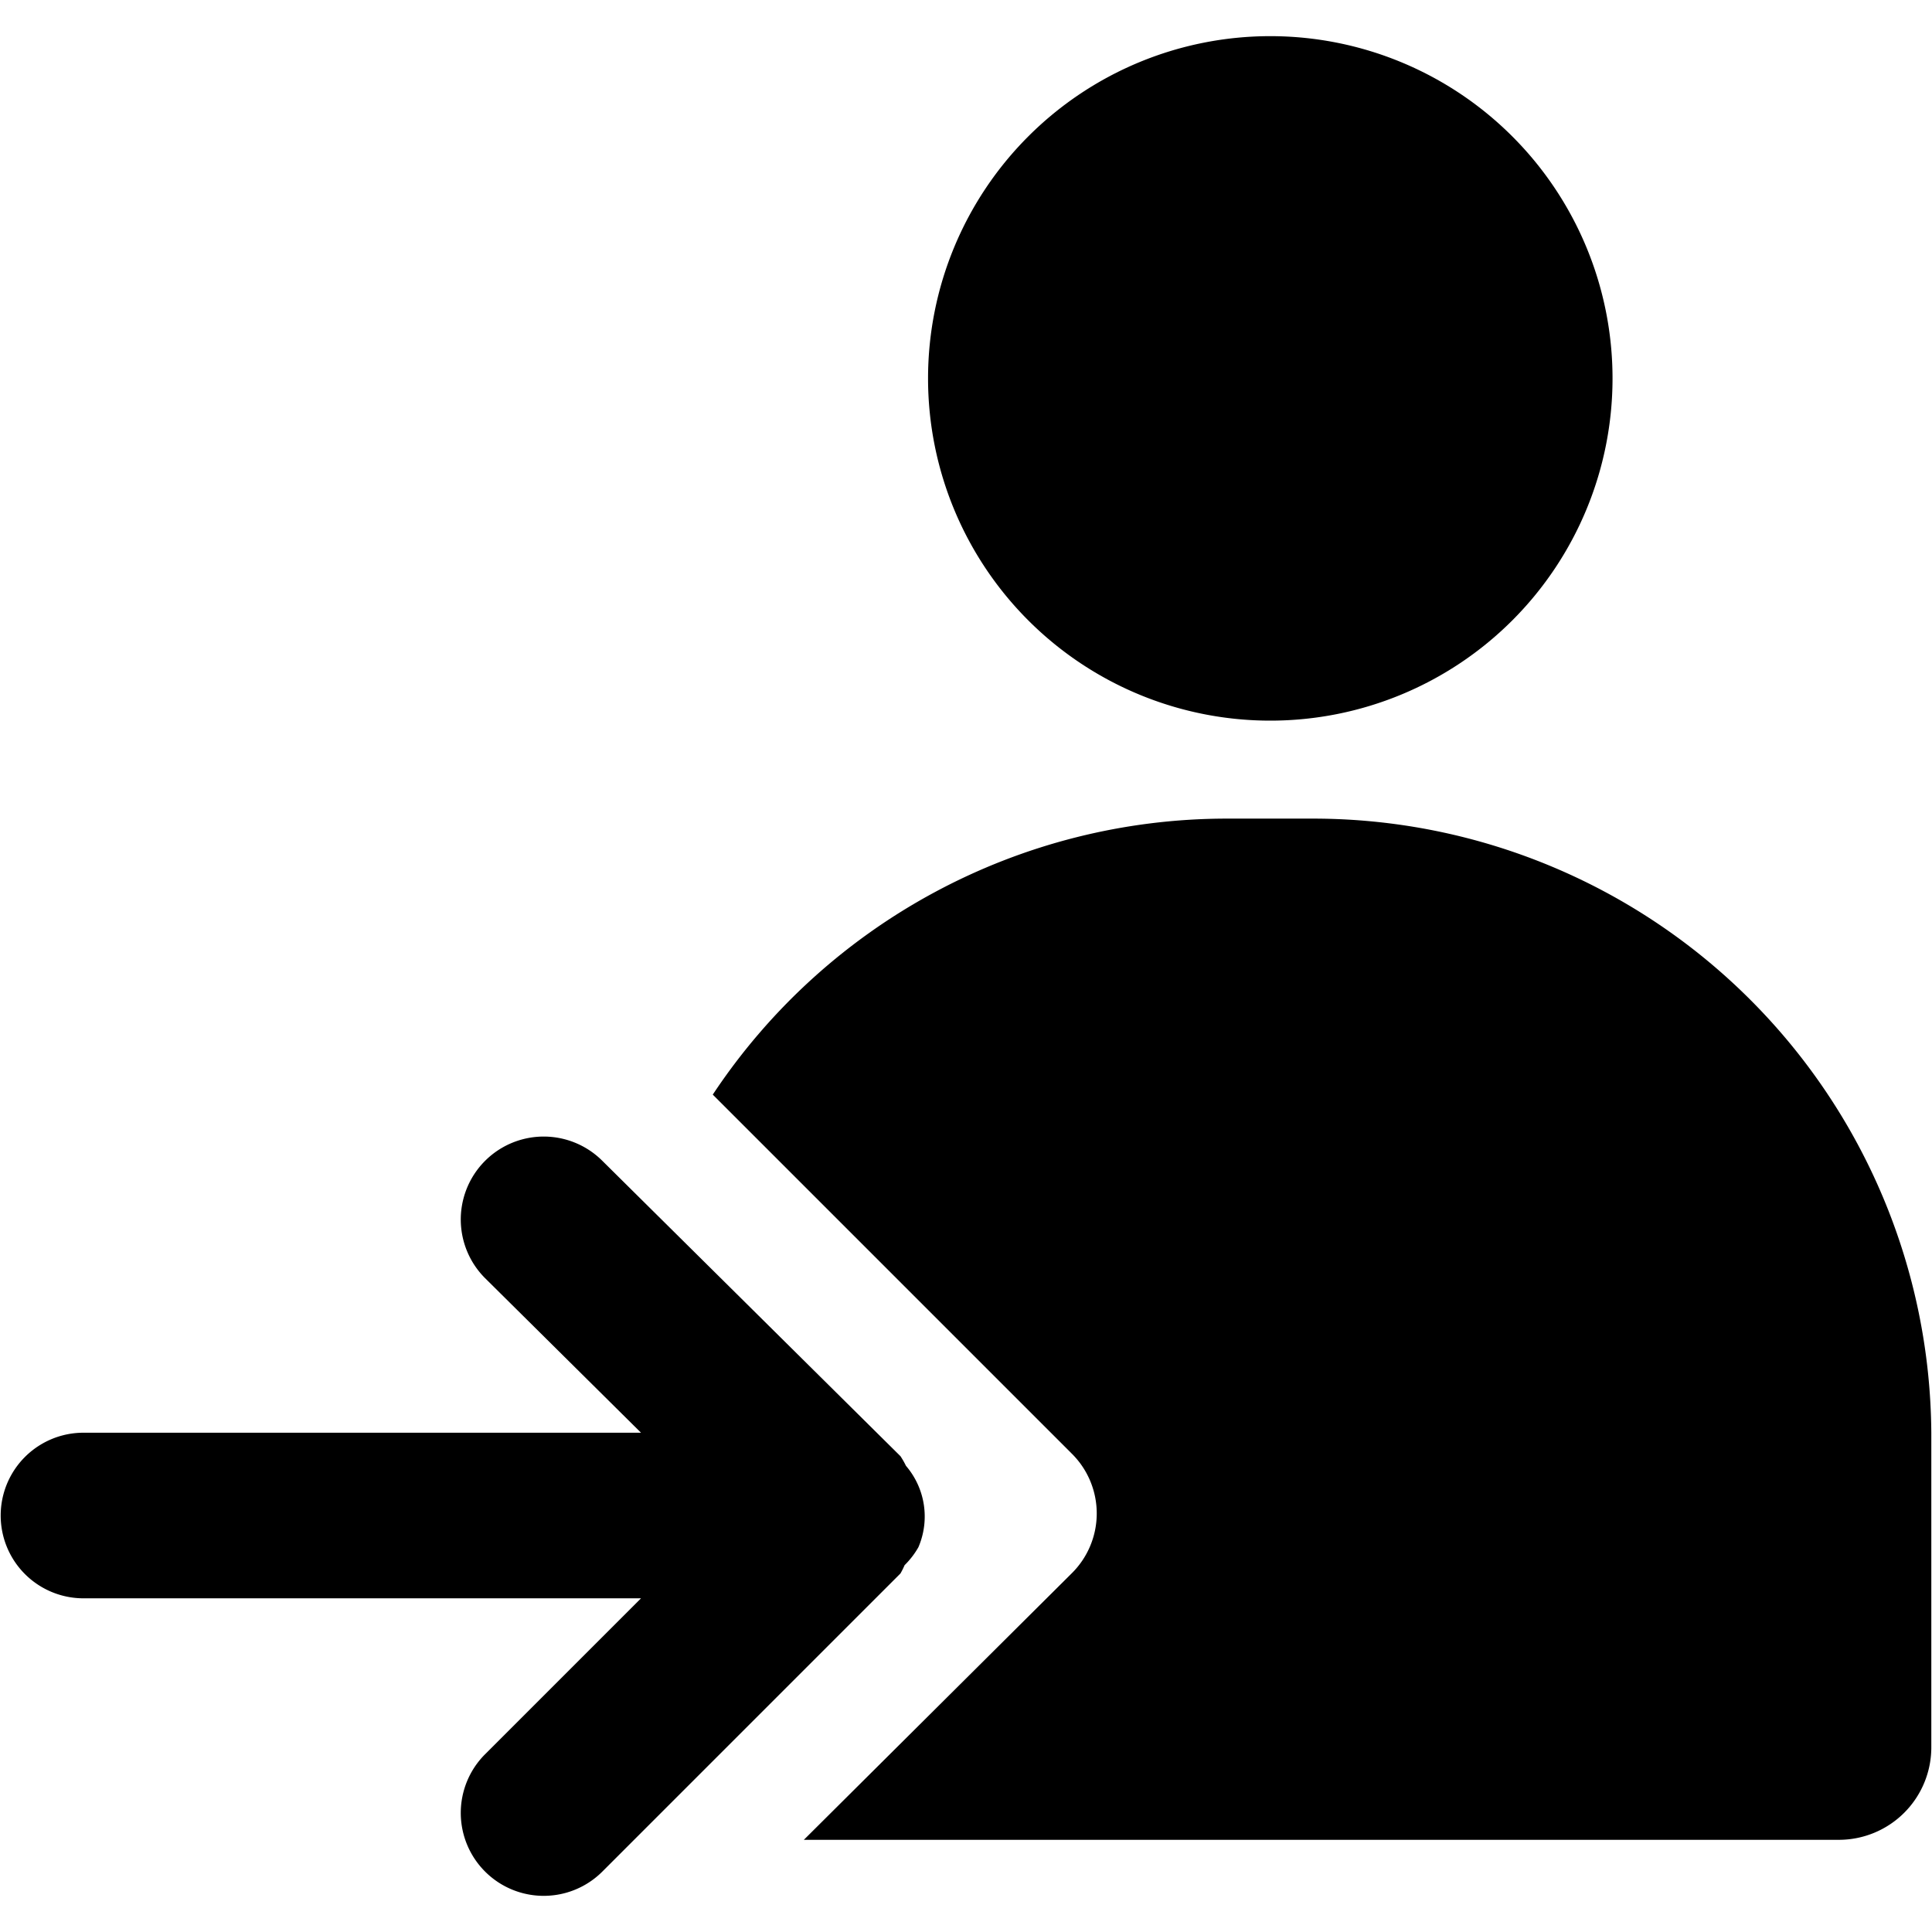 <svg data-tags="user,arrow,assign,enter,in" xmlns="http://www.w3.org/2000/svg" viewBox="0 0 14 14"><path d="M.605 10.382h4.04l-1.13-1.12a.601.601 0 1 1 .85-.85l2.16 2.14a.576.576 0 0 1 .04.07.564.564 0 0 1 .09.59.599.599 0 0 1-.1.13.567.567 0 0 1-.03.06l-2.16 2.16a.601.601 0 0 1-.85-.85l1.13-1.13H.605a.6.6 0 0 1 0-1.2Z"/><path d="M7.765 11.402a.61.61 0 0 0 0-.87l-2.6-2.6a4.47 4.47 0 0 1 3.72-2h.64a4.48 4.48 0 0 1 4.47 4.45v2.28a.67.67 0 0 1-.67.67h-7.5ZM9.205 5.222a2.48 2.48 0 1 1 2.48-2.48 2.48 2.48 0 0 1-2.48 2.48Z"/></svg>
